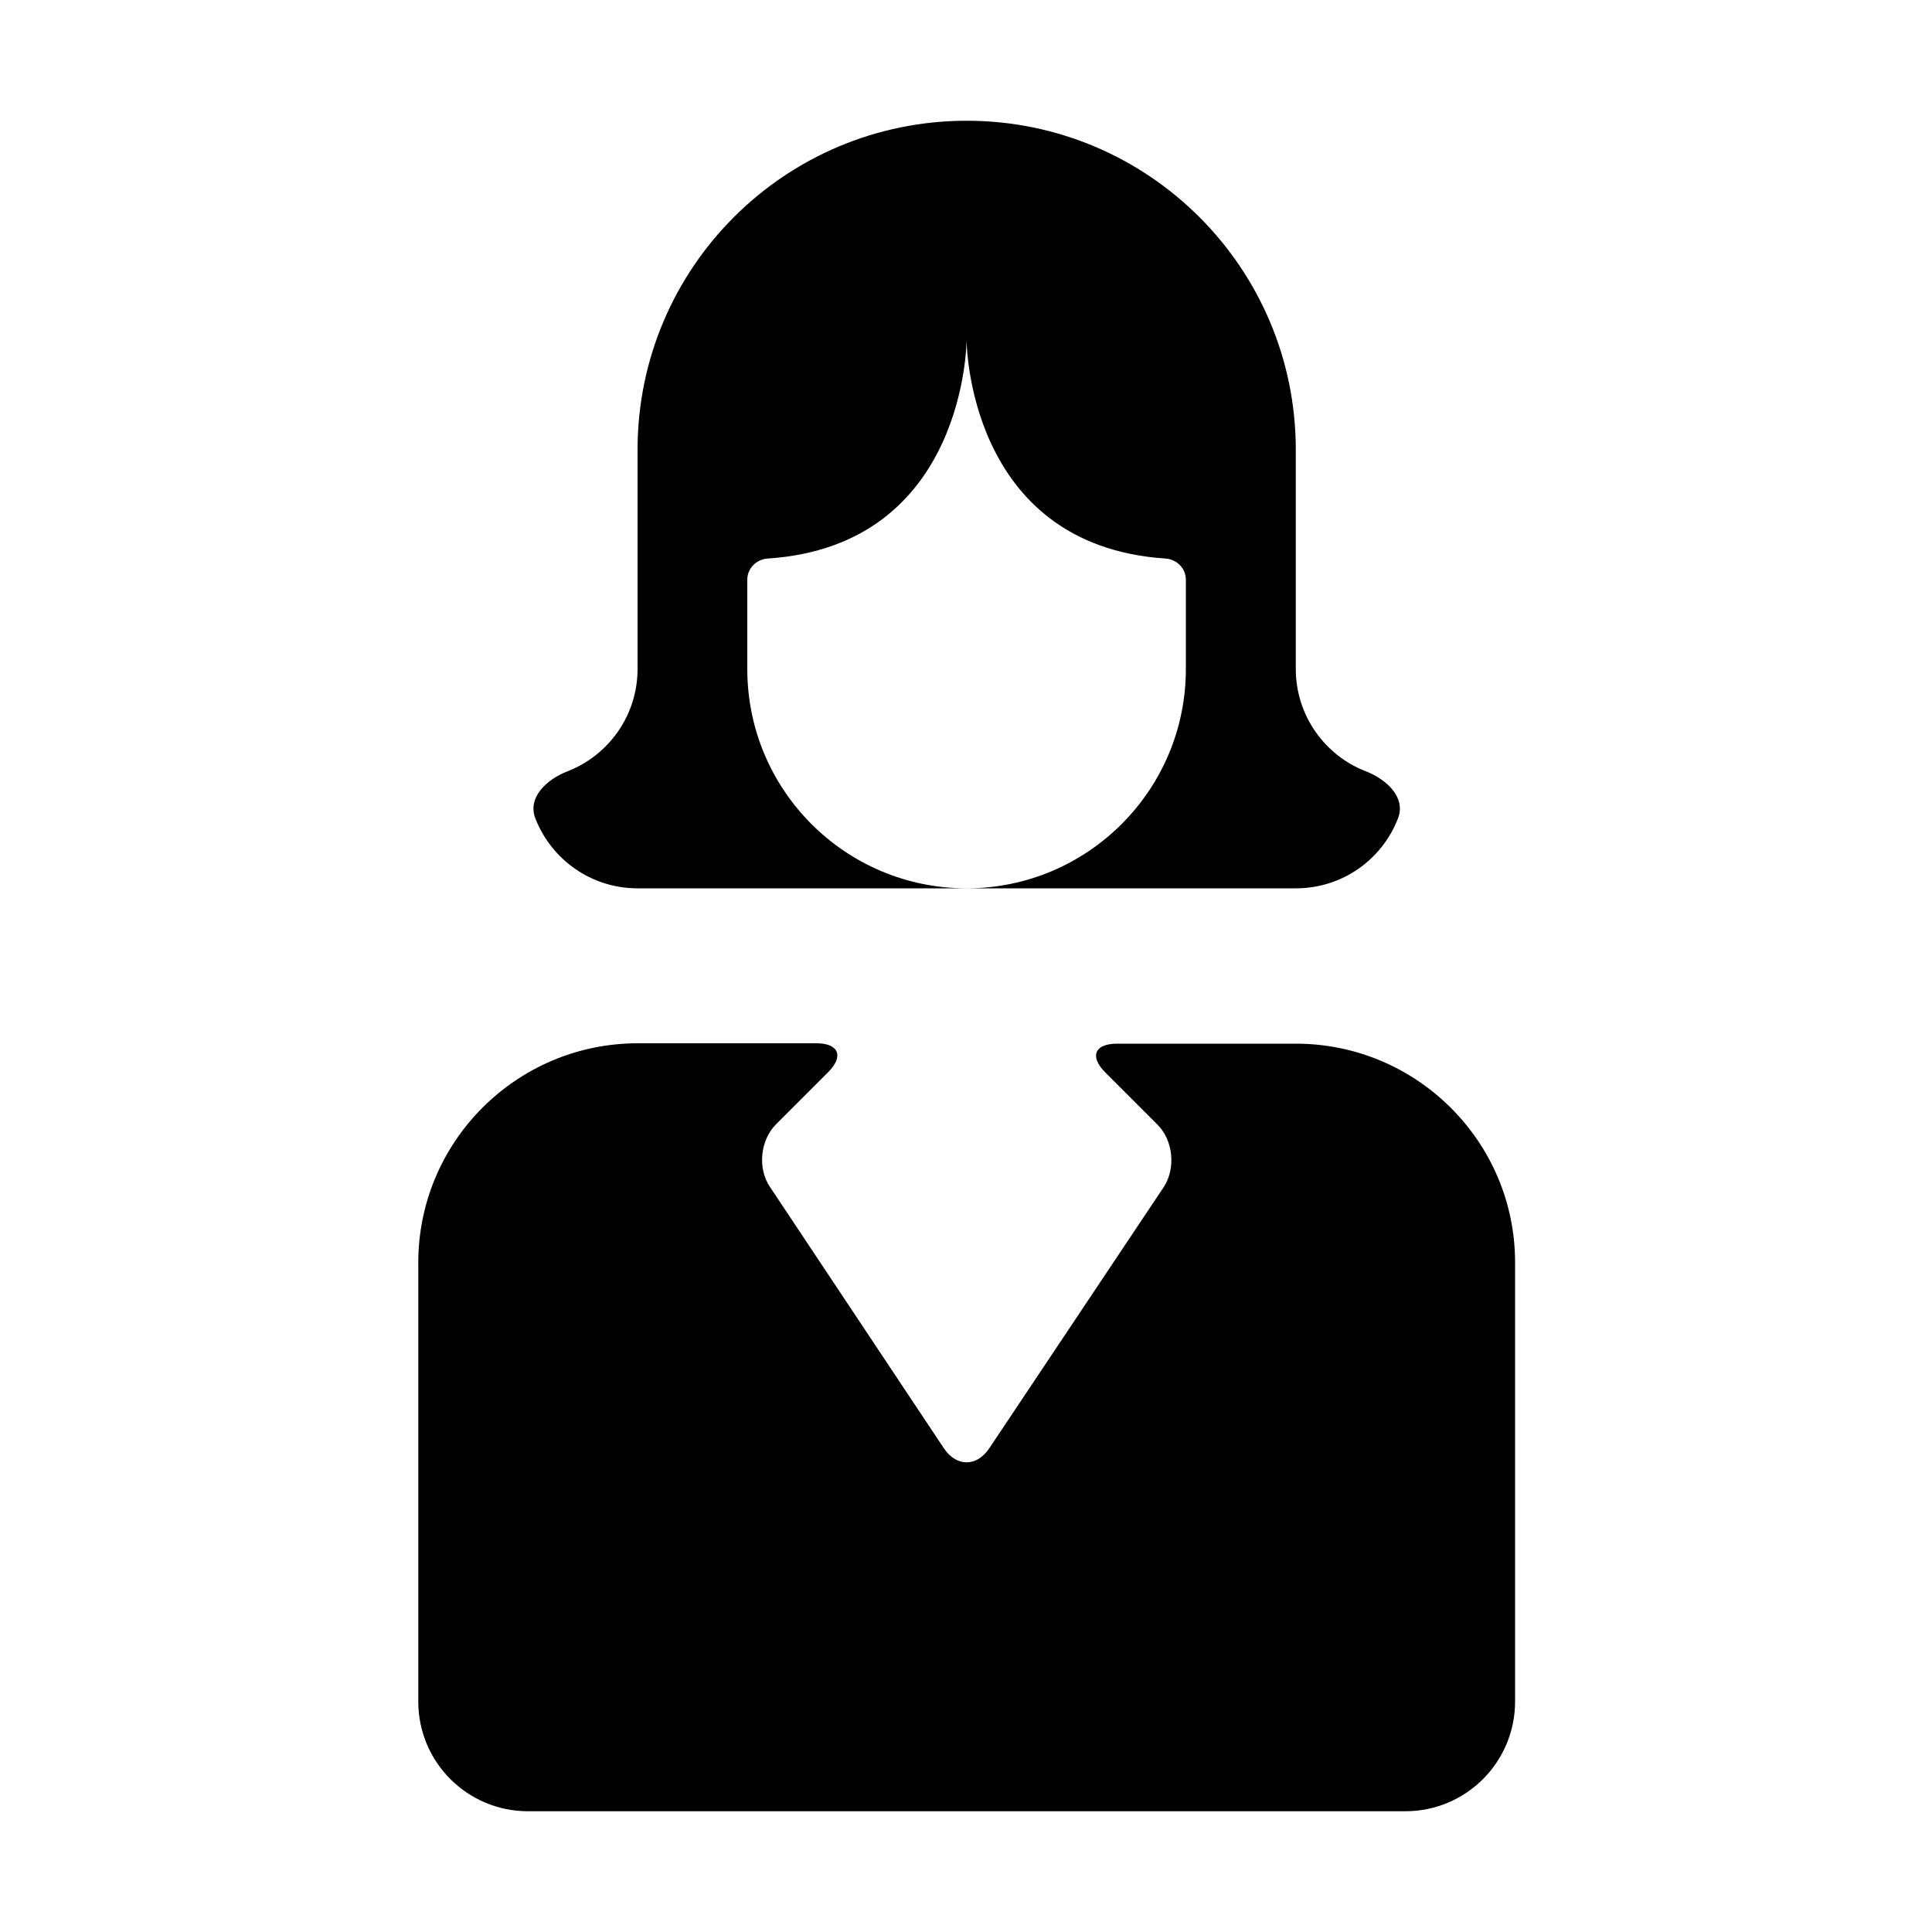 <svg xmlns="http://www.w3.org/2000/svg" viewBox="0 0 1000 1000" width="1000" height="1000">
<path d="M330 459.8h170.3c-62.7 0-113.5-50.8-113.5-113.5v-46.3c0-5.8 4.7-10.5 10.5-10.9 103-6.7 103-113.2 103-113.2s0 106.4 103 113.2c5.8 0.4 10.5 5.1 10.5 10.9v46.3c0 62.7-50.9 113.5-113.5 113.5h170.4c24.2 0 44.7-15 52.9-36.2 4.2-10.9-5.9-20.2-16.7-24.4-21.2-8.2-36.2-28.9-36.2-52.9v-113.5c0-94.1-76.3-170.3-170.3-170.3-94.2 0-170.4 76.2-170.4 170.3v113.5c0 24.1-15.1 44.7-36.2 52.9-10.9 4.2-20.9 13.6-16.7 24.4 8.3 21.3 28.9 36.2 52.9 36.2z m340.7 80.4h-92.5c-11.6 0-14.4 6.6-6.1 14.9l27 27c8.2 8.2 9.6 22.7 3.2 32.4l-90.3 135.2c-6.5 9.6-16.9 9.6-23.4 0l-90.1-135.4c-6.5-9.6-5-24.2 3.2-32.4l27-27c8.2-8.2 5.4-14.9-6.1-14.9h-92.6c-62.7 0.1-113.5 50.9-113.5 113.6v227.1c0 31.4 25.4 56.8 56.8 56.8h454.1c31.4 0 56.8-25.4 56.8-56.8v-227.1c0.1-62.6-50.9-113.4-113.5-113.4z"/>
</svg>
